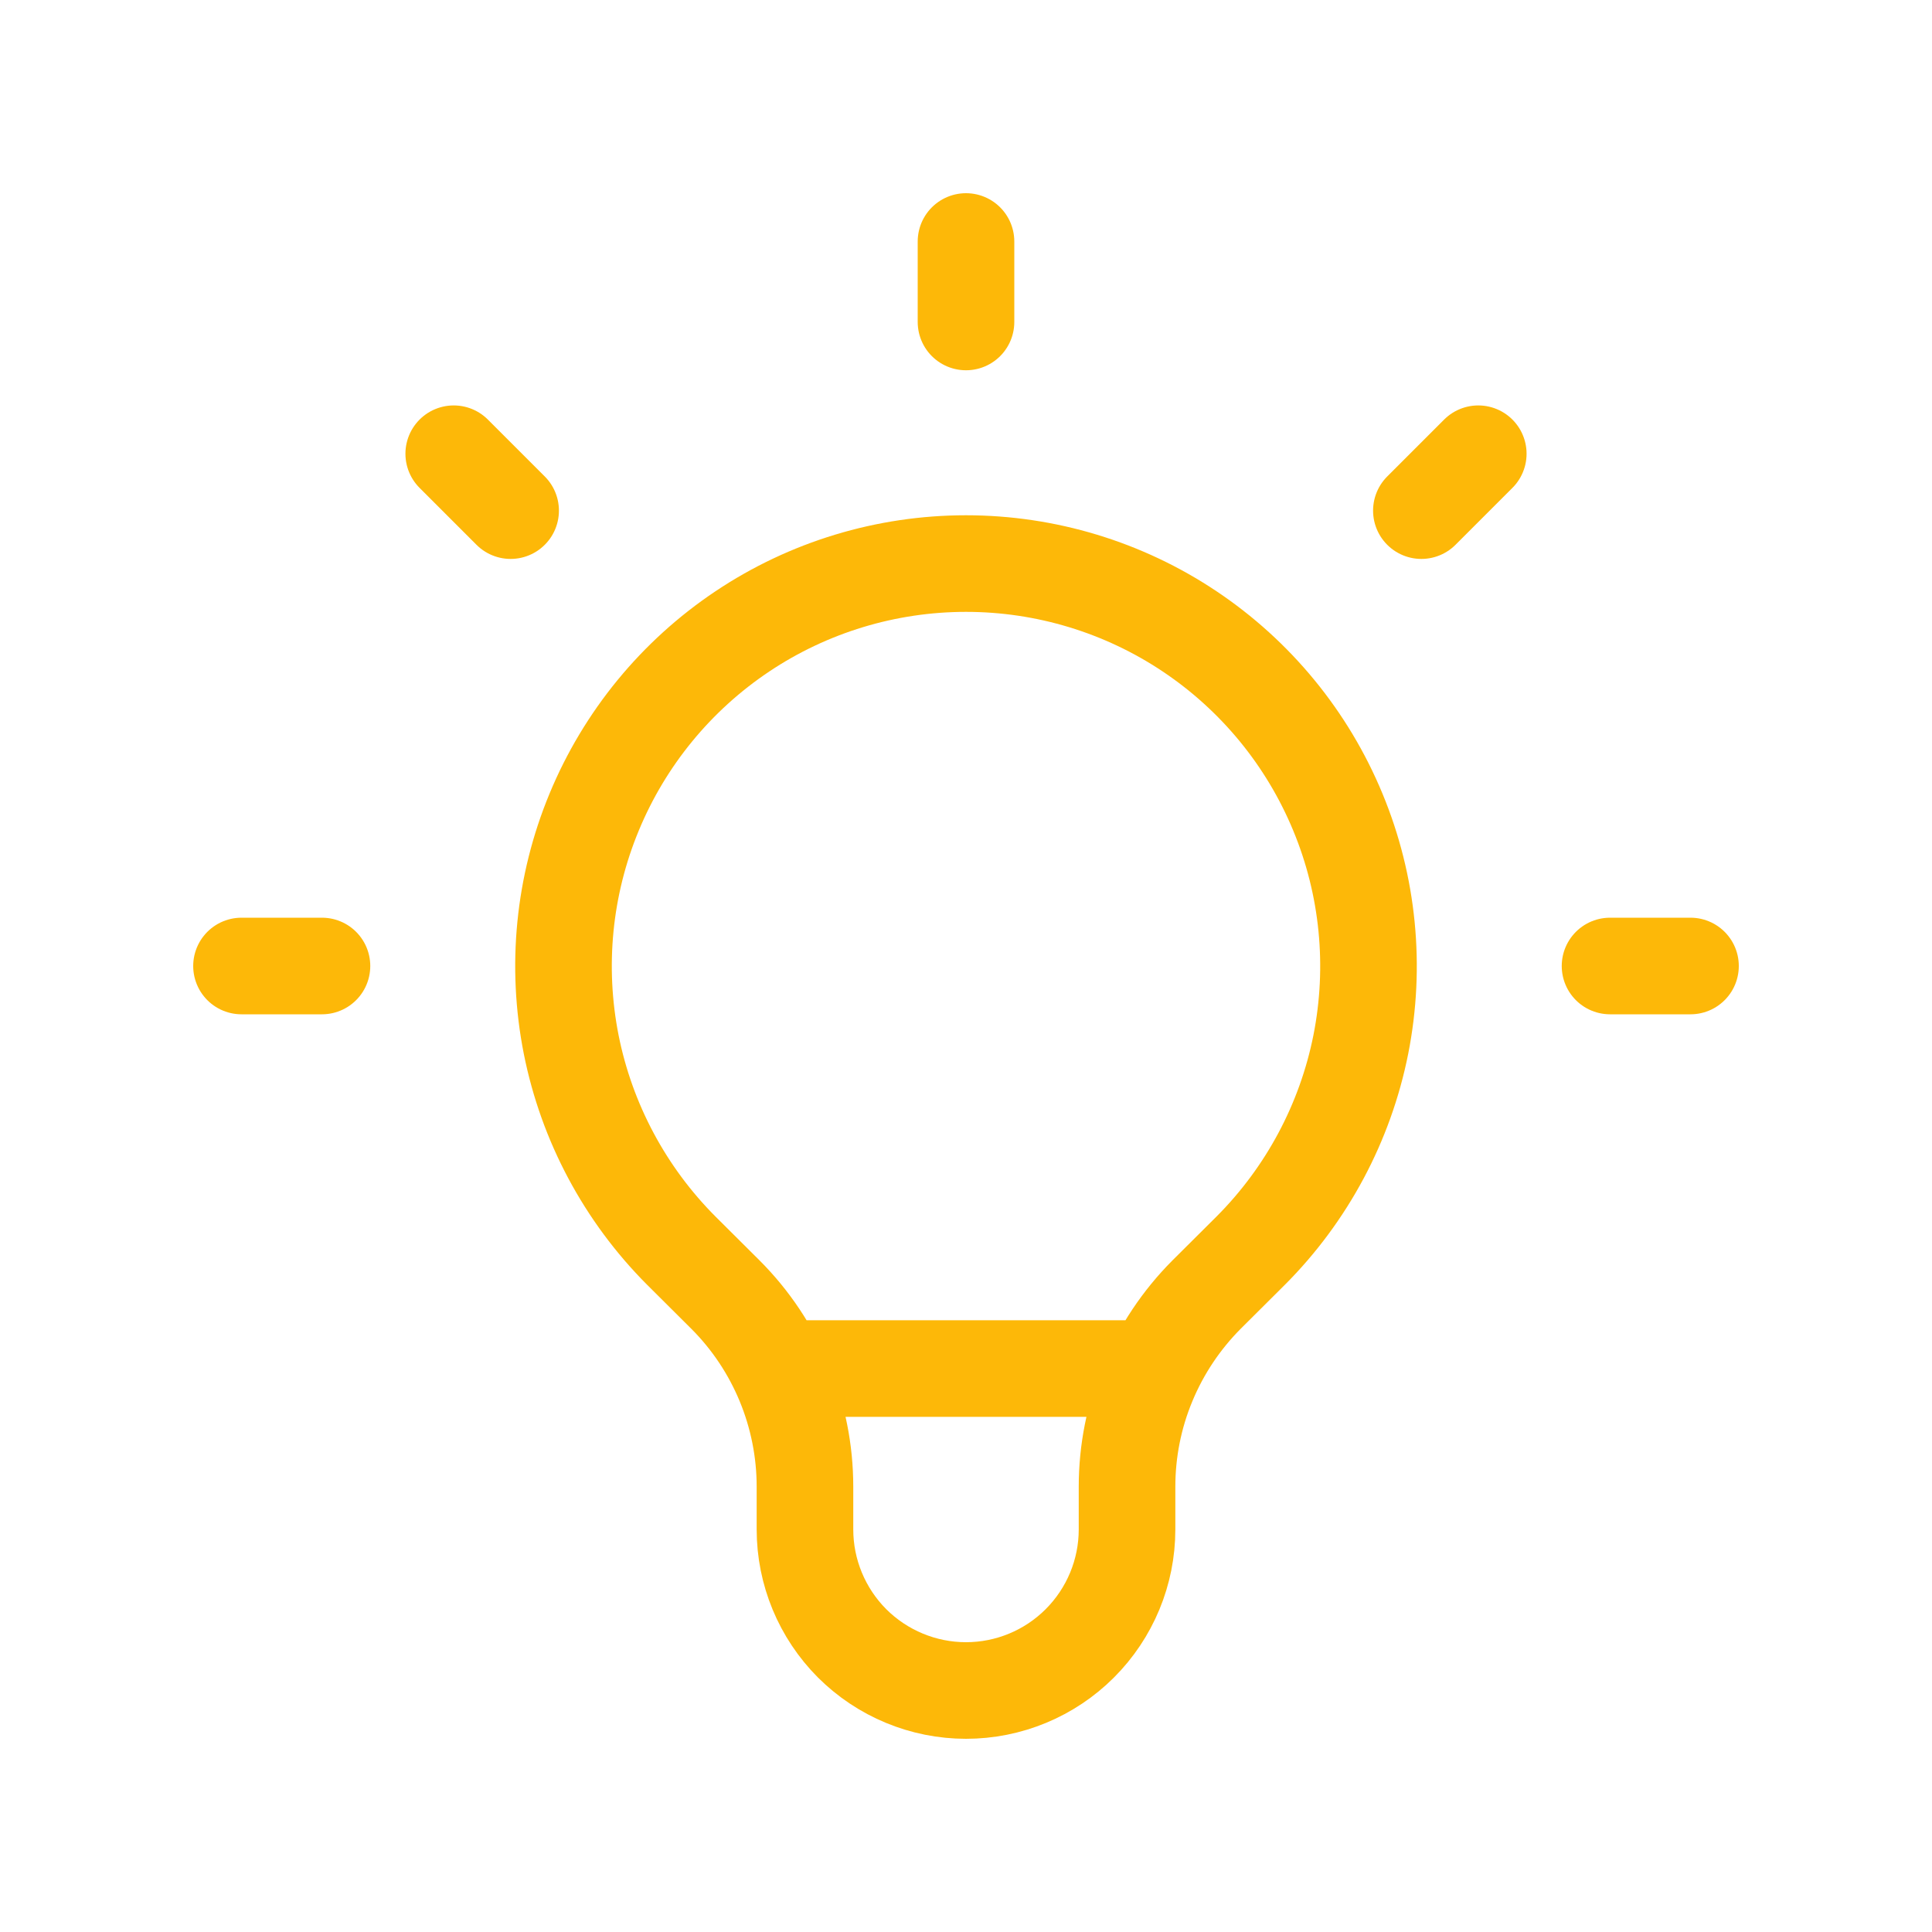 <svg width="20" height="20" viewBox="0 0 20 20" fill="none" xmlns="http://www.w3.org/2000/svg">
<path d="M8.053 14.167H11.947H8.053ZM10 2.5V3.333V2.5ZM15.303 4.697L14.714 5.286L15.303 4.697ZM17.5 10H16.667H17.5ZM3.333 10H2.5H3.333ZM5.286 5.286L4.697 4.697L5.286 5.286ZM7.053 12.947C6.471 12.364 6.074 11.621 5.913 10.813C5.753 10.005 5.835 9.167 6.151 8.406C6.466 7.645 7 6.994 7.685 6.536C8.37 6.078 9.176 5.834 10 5.834C10.824 5.834 11.63 6.078 12.315 6.536C13 6.994 13.534 7.645 13.849 8.406C14.165 9.167 14.247 10.005 14.087 10.813C13.926 11.621 13.529 12.364 12.947 12.947L12.49 13.402C12.229 13.664 12.022 13.974 11.881 14.315C11.739 14.656 11.667 15.022 11.667 15.391V15.833C11.667 16.275 11.491 16.699 11.178 17.012C10.866 17.324 10.442 17.5 10 17.5C9.558 17.5 9.134 17.324 8.821 17.012C8.509 16.699 8.333 16.275 8.333 15.833V15.391C8.333 14.645 8.037 13.929 7.51 13.402L7.053 12.947Z" stroke="#FDB808" stroke-linecap="round" stroke-linejoin="round"/>
</svg>
